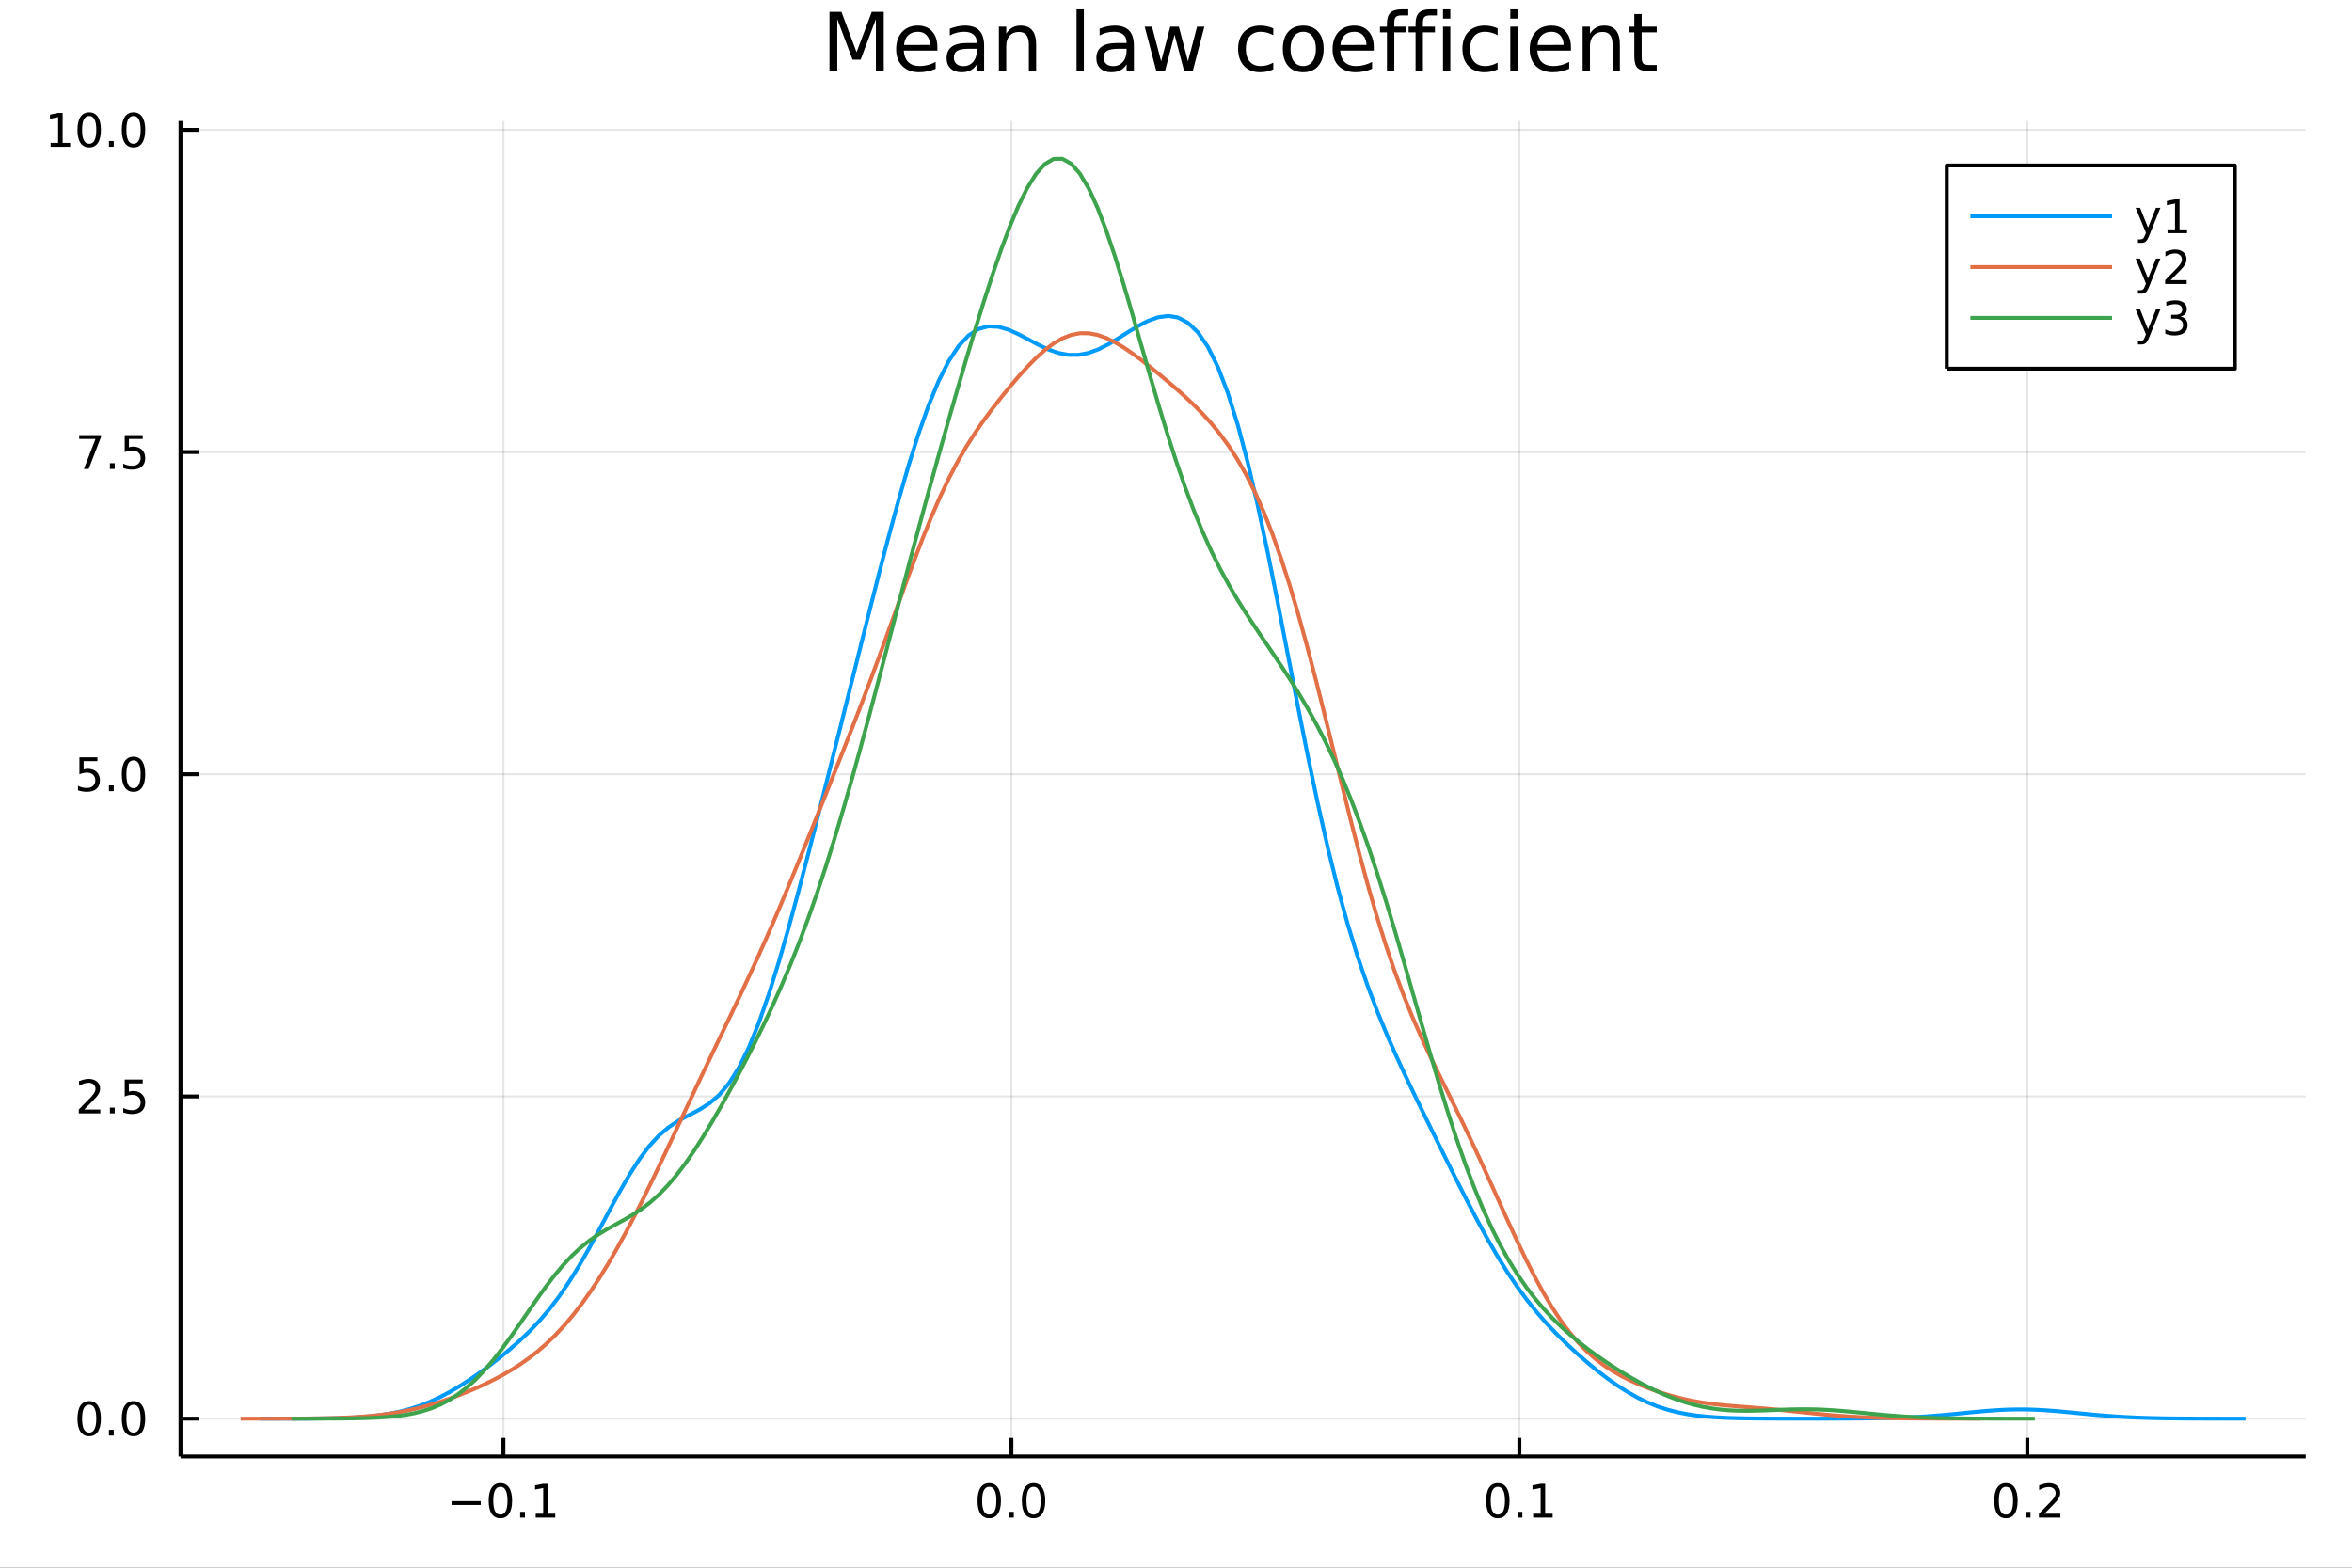 <?xml version="1.0" encoding="utf-8"?>
<svg xmlns="http://www.w3.org/2000/svg" xmlns:xlink="http://www.w3.org/1999/xlink" width="600" height="400" viewBox="0 0 2400 1600">
<rect x="0" y="0" width="2400" height="1600" fill="#333333" stroke="none"/>
<defs>
  <clipPath id="clip620">
    <rect x="0" y="0" width="2400" height="1600"/>
  </clipPath>
</defs>
<path clip-path="url(#clip620)" d="
M0 1600 L2400 1600 L2400 0 L0 0  Z
  " fill="#ffffff" fill-rule="evenodd" fill-opacity="1"/>
<defs>
  <clipPath id="clip621">
    <rect x="480" y="0" width="1681" height="1600"/>
  </clipPath>
</defs>
<path clip-path="url(#clip620)" d="
M184.191 1486.45 L2352.76 1486.45 L2352.76 123.472 L184.191 123.472  Z
  " fill="#ffffff" fill-rule="evenodd" fill-opacity="1"/>
<defs>
  <clipPath id="clip622">
    <rect x="184" y="123" width="2170" height="1364"/>
  </clipPath>
</defs>
<polyline clip-path="url(#clip622)" style="stroke:#000000; stroke-linecap:butt; stroke-linejoin:round; stroke-width:2; stroke-opacity:0.1; fill:none" points="
  513.706,1486.45 513.706,123.472 
  "/>
<polyline clip-path="url(#clip622)" style="stroke:#000000; stroke-linecap:butt; stroke-linejoin:round; stroke-width:2; stroke-opacity:0.1; fill:none" points="
  1032.04,1486.45 1032.04,123.472 
  "/>
<polyline clip-path="url(#clip622)" style="stroke:#000000; stroke-linecap:butt; stroke-linejoin:round; stroke-width:2; stroke-opacity:0.1; fill:none" points="
  1550.38,1486.45 1550.38,123.472 
  "/>
<polyline clip-path="url(#clip622)" style="stroke:#000000; stroke-linecap:butt; stroke-linejoin:round; stroke-width:2; stroke-opacity:0.1; fill:none" points="
  2068.72,1486.45 2068.72,123.472 
  "/>
<polyline clip-path="url(#clip620)" style="stroke:#000000; stroke-linecap:butt; stroke-linejoin:round; stroke-width:4; stroke-opacity:1; fill:none" points="
  184.191,1486.45 2352.76,1486.45 
  "/>
<polyline clip-path="url(#clip620)" style="stroke:#000000; stroke-linecap:butt; stroke-linejoin:round; stroke-width:4; stroke-opacity:1; fill:none" points="
  513.706,1486.45 513.706,1467.55 
  "/>
<polyline clip-path="url(#clip620)" style="stroke:#000000; stroke-linecap:butt; stroke-linejoin:round; stroke-width:4; stroke-opacity:1; fill:none" points="
  1032.04,1486.45 1032.04,1467.55 
  "/>
<polyline clip-path="url(#clip620)" style="stroke:#000000; stroke-linecap:butt; stroke-linejoin:round; stroke-width:4; stroke-opacity:1; fill:none" points="
  1550.38,1486.45 1550.38,1467.55 
  "/>
<polyline clip-path="url(#clip620)" style="stroke:#000000; stroke-linecap:butt; stroke-linejoin:round; stroke-width:4; stroke-opacity:1; fill:none" points="
  2068.72,1486.45 2068.72,1467.55 
  "/>
<path clip-path="url(#clip620)" d="M460.847 1532.02 L490.523 1532.02 L490.523 1535.95 L460.847 1535.95 L460.847 1532.02 Z" fill="#000000" fill-rule="evenodd" fill-opacity="1" /><path clip-path="url(#clip620)" d="M510.616 1517.37 Q507.005 1517.37 505.176 1520.93 Q503.37 1524.47 503.37 1531.6 Q503.37 1538.71 505.176 1542.27 Q507.005 1545.82 510.616 1545.82 Q514.25 1545.82 516.055 1542.27 Q517.884 1538.71 517.884 1531.6 Q517.884 1524.47 516.055 1520.93 Q514.25 1517.37 510.616 1517.37 M510.616 1513.66 Q516.426 1513.66 519.481 1518.27 Q522.56 1522.85 522.56 1531.6 Q522.56 1540.33 519.481 1544.94 Q516.426 1549.52 510.616 1549.52 Q504.805 1549.52 501.727 1544.94 Q498.671 1540.33 498.671 1531.6 Q498.671 1522.85 501.727 1518.27 Q504.805 1513.66 510.616 1513.66 Z" fill="#000000" fill-rule="evenodd" fill-opacity="1" /><path clip-path="url(#clip620)" d="M530.778 1542.97 L535.662 1542.97 L535.662 1548.85 L530.778 1548.85 L530.778 1542.97 Z" fill="#000000" fill-rule="evenodd" fill-opacity="1" /><path clip-path="url(#clip620)" d="M546.657 1544.91 L554.296 1544.91 L554.296 1518.55 L545.986 1520.21 L545.986 1515.95 L554.25 1514.29 L558.926 1514.29 L558.926 1544.91 L566.564 1544.91 L566.564 1548.85 L546.657 1548.85 L546.657 1544.91 Z" fill="#000000" fill-rule="evenodd" fill-opacity="1" /><path clip-path="url(#clip620)" d="M1009.43 1517.37 Q1005.82 1517.37 1003.99 1520.93 Q1002.18 1524.47 1002.18 1531.6 Q1002.18 1538.71 1003.99 1542.27 Q1005.82 1545.82 1009.43 1545.82 Q1013.06 1545.82 1014.87 1542.27 Q1016.7 1538.71 1016.7 1531.6 Q1016.7 1524.47 1014.87 1520.93 Q1013.06 1517.37 1009.43 1517.37 M1009.43 1513.66 Q1015.24 1513.66 1018.29 1518.27 Q1021.37 1522.85 1021.37 1531.6 Q1021.37 1540.33 1018.29 1544.94 Q1015.24 1549.52 1009.43 1549.52 Q1003.62 1549.52 1000.54 1544.94 Q997.485 1540.33 997.485 1531.6 Q997.485 1522.85 1000.54 1518.27 Q1003.62 1513.66 1009.43 1513.66 Z" fill="#000000" fill-rule="evenodd" fill-opacity="1" /><path clip-path="url(#clip620)" d="M1029.59 1542.97 L1034.48 1542.97 L1034.48 1548.85 L1029.59 1548.85 L1029.59 1542.97 Z" fill="#000000" fill-rule="evenodd" fill-opacity="1" /><path clip-path="url(#clip620)" d="M1054.66 1517.37 Q1051.05 1517.37 1049.22 1520.93 Q1047.42 1524.47 1047.42 1531.6 Q1047.42 1538.71 1049.22 1542.27 Q1051.05 1545.82 1054.66 1545.82 Q1058.29 1545.82 1060.1 1542.27 Q1061.93 1538.71 1061.93 1531.6 Q1061.93 1524.47 1060.1 1520.93 Q1058.29 1517.37 1054.66 1517.37 M1054.66 1513.66 Q1060.47 1513.66 1063.53 1518.27 Q1066.6 1522.85 1066.6 1531.6 Q1066.6 1540.33 1063.53 1544.94 Q1060.47 1549.52 1054.66 1549.52 Q1048.85 1549.52 1045.77 1544.94 Q1042.72 1540.33 1042.72 1531.6 Q1042.72 1522.85 1045.77 1518.27 Q1048.85 1513.66 1054.66 1513.66 Z" fill="#000000" fill-rule="evenodd" fill-opacity="1" /><path clip-path="url(#clip620)" d="M1528.38 1517.37 Q1524.77 1517.37 1522.94 1520.93 Q1521.14 1524.47 1521.14 1531.6 Q1521.14 1538.71 1522.94 1542.27 Q1524.77 1545.82 1528.38 1545.82 Q1532.02 1545.82 1533.82 1542.27 Q1535.65 1538.71 1535.65 1531.6 Q1535.65 1524.47 1533.82 1520.93 Q1532.02 1517.37 1528.38 1517.37 M1528.38 1513.66 Q1534.19 1513.66 1537.25 1518.27 Q1540.33 1522.85 1540.33 1531.6 Q1540.33 1540.33 1537.25 1544.94 Q1534.19 1549.52 1528.38 1549.52 Q1522.57 1549.52 1519.49 1544.94 Q1516.44 1540.33 1516.44 1531.6 Q1516.44 1522.85 1519.49 1518.27 Q1522.57 1513.66 1528.38 1513.66 Z" fill="#000000" fill-rule="evenodd" fill-opacity="1" /><path clip-path="url(#clip620)" d="M1548.54 1542.97 L1553.43 1542.97 L1553.43 1548.85 L1548.54 1548.85 L1548.54 1542.97 Z" fill="#000000" fill-rule="evenodd" fill-opacity="1" /><path clip-path="url(#clip620)" d="M1564.42 1544.91 L1572.06 1544.91 L1572.06 1518.55 L1563.75 1520.21 L1563.75 1515.95 L1572.02 1514.29 L1576.69 1514.29 L1576.69 1544.91 L1584.33 1544.91 L1584.33 1548.85 L1564.42 1548.85 L1564.42 1544.91 Z" fill="#000000" fill-rule="evenodd" fill-opacity="1" /><path clip-path="url(#clip620)" d="M2046.91 1517.37 Q2043.29 1517.37 2041.47 1520.93 Q2039.66 1524.47 2039.66 1531.6 Q2039.66 1538.71 2041.47 1542.27 Q2043.29 1545.82 2046.91 1545.82 Q2050.54 1545.82 2052.35 1542.27 Q2054.17 1538.71 2054.17 1531.6 Q2054.17 1524.47 2052.35 1520.93 Q2050.54 1517.37 2046.91 1517.37 M2046.91 1513.66 Q2052.72 1513.66 2055.77 1518.27 Q2058.85 1522.85 2058.85 1531.6 Q2058.85 1540.33 2055.77 1544.94 Q2052.72 1549.52 2046.91 1549.52 Q2041.1 1549.52 2038.02 1544.94 Q2034.96 1540.33 2034.96 1531.6 Q2034.96 1522.85 2038.02 1518.27 Q2041.1 1513.66 2046.91 1513.66 Z" fill="#000000" fill-rule="evenodd" fill-opacity="1" /><path clip-path="url(#clip620)" d="M2067.07 1542.97 L2071.95 1542.97 L2071.95 1548.85 L2067.07 1548.85 L2067.07 1542.97 Z" fill="#000000" fill-rule="evenodd" fill-opacity="1" /><path clip-path="url(#clip620)" d="M2086.16 1544.91 L2102.48 1544.91 L2102.48 1548.85 L2080.54 1548.85 L2080.54 1544.91 Q2083.2 1542.16 2087.78 1537.53 Q2092.39 1532.88 2093.57 1531.53 Q2095.82 1529.01 2096.7 1527.27 Q2097.6 1525.51 2097.6 1523.82 Q2097.6 1521.07 2095.66 1519.33 Q2093.73 1517.6 2090.63 1517.6 Q2088.43 1517.6 2085.98 1518.36 Q2083.55 1519.13 2080.77 1520.68 L2080.77 1515.95 Q2083.59 1514.82 2086.05 1514.24 Q2088.5 1513.66 2090.54 1513.66 Q2095.91 1513.66 2099.1 1516.35 Q2102.3 1519.03 2102.3 1523.52 Q2102.3 1525.65 2101.49 1527.57 Q2100.7 1529.47 2098.59 1532.07 Q2098.02 1532.74 2094.91 1535.95 Q2091.81 1539.15 2086.16 1544.91 Z" fill="#000000" fill-rule="evenodd" fill-opacity="1" /><polyline clip-path="url(#clip622)" style="stroke:#000000; stroke-linecap:butt; stroke-linejoin:round; stroke-width:2; stroke-opacity:0.1; fill:none" points="
  184.191,1447.88 2352.76,1447.88 
  "/>
<polyline clip-path="url(#clip622)" style="stroke:#000000; stroke-linecap:butt; stroke-linejoin:round; stroke-width:2; stroke-opacity:0.1; fill:none" points="
  184.191,1119.04 2352.76,1119.04 
  "/>
<polyline clip-path="url(#clip622)" style="stroke:#000000; stroke-linecap:butt; stroke-linejoin:round; stroke-width:2; stroke-opacity:0.1; fill:none" points="
  184.191,790.206 2352.76,790.206 
  "/>
<polyline clip-path="url(#clip622)" style="stroke:#000000; stroke-linecap:butt; stroke-linejoin:round; stroke-width:2; stroke-opacity:0.1; fill:none" points="
  184.191,461.369 2352.76,461.369 
  "/>
<polyline clip-path="url(#clip622)" style="stroke:#000000; stroke-linecap:butt; stroke-linejoin:round; stroke-width:2; stroke-opacity:0.1; fill:none" points="
  184.191,132.533 2352.76,132.533 
  "/>
<polyline clip-path="url(#clip620)" style="stroke:#000000; stroke-linecap:butt; stroke-linejoin:round; stroke-width:4; stroke-opacity:1; fill:none" points="
  184.191,1486.45 184.191,123.472 
  "/>
<polyline clip-path="url(#clip620)" style="stroke:#000000; stroke-linecap:butt; stroke-linejoin:round; stroke-width:4; stroke-opacity:1; fill:none" points="
  184.191,1447.88 203.088,1447.88 
  "/>
<polyline clip-path="url(#clip620)" style="stroke:#000000; stroke-linecap:butt; stroke-linejoin:round; stroke-width:4; stroke-opacity:1; fill:none" points="
  184.191,1119.04 203.088,1119.04 
  "/>
<polyline clip-path="url(#clip620)" style="stroke:#000000; stroke-linecap:butt; stroke-linejoin:round; stroke-width:4; stroke-opacity:1; fill:none" points="
  184.191,790.206 203.088,790.206 
  "/>
<polyline clip-path="url(#clip620)" style="stroke:#000000; stroke-linecap:butt; stroke-linejoin:round; stroke-width:4; stroke-opacity:1; fill:none" points="
  184.191,461.369 203.088,461.369 
  "/>
<polyline clip-path="url(#clip620)" style="stroke:#000000; stroke-linecap:butt; stroke-linejoin:round; stroke-width:4; stroke-opacity:1; fill:none" points="
  184.191,132.533 203.088,132.533 
  "/>
<path clip-path="url(#clip620)" d="M91.015 1433.68 Q87.404 1433.68 85.575 1437.24 Q83.77 1440.78 83.77 1447.91 Q83.77 1455.02 85.575 1458.58 Q87.404 1462.13 91.015 1462.13 Q94.649 1462.13 96.455 1458.58 Q98.284 1455.02 98.284 1447.91 Q98.284 1440.78 96.455 1437.24 Q94.649 1433.68 91.015 1433.68 M91.015 1429.97 Q96.825 1429.97 99.881 1434.58 Q102.959 1439.16 102.959 1447.91 Q102.959 1456.64 99.881 1461.25 Q96.825 1465.83 91.015 1465.83 Q85.205 1465.83 82.126 1461.25 Q79.071 1456.64 79.071 1447.91 Q79.071 1439.16 82.126 1434.58 Q85.205 1429.97 91.015 1429.97 Z" fill="#000000" fill-rule="evenodd" fill-opacity="1" /><path clip-path="url(#clip620)" d="M111.177 1459.28 L116.061 1459.28 L116.061 1465.16 L111.177 1465.16 L111.177 1459.28 Z" fill="#000000" fill-rule="evenodd" fill-opacity="1" /><path clip-path="url(#clip620)" d="M136.246 1433.68 Q132.635 1433.68 130.807 1437.24 Q129.001 1440.78 129.001 1447.91 Q129.001 1455.02 130.807 1458.58 Q132.635 1462.13 136.246 1462.13 Q139.881 1462.13 141.686 1458.58 Q143.515 1455.02 143.515 1447.91 Q143.515 1440.78 141.686 1437.24 Q139.881 1433.68 136.246 1433.68 M136.246 1429.97 Q142.056 1429.97 145.112 1434.58 Q148.191 1439.16 148.191 1447.91 Q148.191 1456.64 145.112 1461.25 Q142.056 1465.83 136.246 1465.83 Q130.436 1465.83 127.357 1461.25 Q124.302 1456.64 124.302 1447.91 Q124.302 1439.16 127.357 1434.58 Q130.436 1429.97 136.246 1429.97 Z" fill="#000000" fill-rule="evenodd" fill-opacity="1" /><path clip-path="url(#clip620)" d="M86.038 1132.39 L102.358 1132.39 L102.358 1136.32 L80.413 1136.32 L80.413 1132.39 Q83.075 1129.63 87.659 1125 Q92.265 1120.35 93.446 1119.01 Q95.691 1116.48 96.571 1114.75 Q97.473 1112.99 97.473 1111.3 Q97.473 1108.54 95.529 1106.81 Q93.608 1105.07 90.506 1105.07 Q88.307 1105.07 85.853 1105.84 Q83.422 1106.6 80.645 1108.15 L80.645 1103.43 Q83.469 1102.29 85.922 1101.72 Q88.376 1101.14 90.413 1101.14 Q95.784 1101.14 98.978 1103.82 Q102.172 1106.51 102.172 1111 Q102.172 1113.13 101.362 1115.05 Q100.575 1116.95 98.469 1119.54 Q97.89 1120.21 94.788 1123.43 Q91.686 1126.62 86.038 1132.39 Z" fill="#000000" fill-rule="evenodd" fill-opacity="1" /><path clip-path="url(#clip620)" d="M112.172 1130.44 L117.057 1130.44 L117.057 1136.32 L112.172 1136.32 L112.172 1130.44 Z" fill="#000000" fill-rule="evenodd" fill-opacity="1" /><path clip-path="url(#clip620)" d="M127.288 1101.76 L145.644 1101.76 L145.644 1105.7 L131.57 1105.7 L131.57 1114.17 Q132.589 1113.82 133.607 1113.66 Q134.626 1113.47 135.644 1113.47 Q141.431 1113.47 144.811 1116.65 Q148.191 1119.82 148.191 1125.23 Q148.191 1130.81 144.718 1133.91 Q141.246 1136.99 134.927 1136.99 Q132.751 1136.99 130.482 1136.62 Q128.237 1136.25 125.83 1135.51 L125.83 1130.81 Q127.913 1131.95 130.135 1132.5 Q132.357 1133.06 134.834 1133.06 Q138.839 1133.06 141.177 1130.95 Q143.515 1128.84 143.515 1125.23 Q143.515 1121.62 141.177 1119.52 Q138.839 1117.41 134.834 1117.41 Q132.959 1117.41 131.084 1117.83 Q129.232 1118.24 127.288 1119.12 L127.288 1101.76 Z" fill="#000000" fill-rule="evenodd" fill-opacity="1" /><path clip-path="url(#clip620)" d="M81.061 772.926 L99.418 772.926 L99.418 776.861 L85.344 776.861 L85.344 785.333 Q86.362 784.986 87.381 784.824 Q88.399 784.638 89.418 784.638 Q95.205 784.638 98.585 787.81 Q101.964 790.981 101.964 796.398 Q101.964 801.976 98.492 805.078 Q95.02 808.157 88.7 808.157 Q86.524 808.157 84.256 807.786 Q82.01 807.416 79.603 806.675 L79.603 801.976 Q81.686 803.111 83.909 803.666 Q86.131 804.222 88.608 804.222 Q92.612 804.222 94.95 802.115 Q97.288 800.009 97.288 796.398 Q97.288 792.787 94.95 790.68 Q92.612 788.574 88.608 788.574 Q86.733 788.574 84.858 788.99 Q83.006 789.407 81.061 790.287 L81.061 772.926 Z" fill="#000000" fill-rule="evenodd" fill-opacity="1" /><path clip-path="url(#clip620)" d="M111.177 801.606 L116.061 801.606 L116.061 807.486 L111.177 807.486 L111.177 801.606 Z" fill="#000000" fill-rule="evenodd" fill-opacity="1" /><path clip-path="url(#clip620)" d="M136.246 776.004 Q132.635 776.004 130.807 779.569 Q129.001 783.111 129.001 790.24 Q129.001 797.347 130.807 800.911 Q132.635 804.453 136.246 804.453 Q139.881 804.453 141.686 800.911 Q143.515 797.347 143.515 790.24 Q143.515 783.111 141.686 779.569 Q139.881 776.004 136.246 776.004 M136.246 772.301 Q142.056 772.301 145.112 776.907 Q148.191 781.49 148.191 790.24 Q148.191 798.967 145.112 803.574 Q142.056 808.157 136.246 808.157 Q130.436 808.157 127.357 803.574 Q124.302 798.967 124.302 790.24 Q124.302 781.49 127.357 776.907 Q130.436 772.301 136.246 772.301 Z" fill="#000000" fill-rule="evenodd" fill-opacity="1" /><path clip-path="url(#clip620)" d="M80.83 444.089 L103.052 444.089 L103.052 446.08 L90.506 478.649 L85.622 478.649 L97.427 448.024 L80.83 448.024 L80.83 444.089 Z" fill="#000000" fill-rule="evenodd" fill-opacity="1" /><path clip-path="url(#clip620)" d="M112.172 472.77 L117.057 472.77 L117.057 478.649 L112.172 478.649 L112.172 472.77 Z" fill="#000000" fill-rule="evenodd" fill-opacity="1" /><path clip-path="url(#clip620)" d="M127.288 444.089 L145.644 444.089 L145.644 448.024 L131.57 448.024 L131.57 456.497 Q132.589 456.149 133.607 455.987 Q134.626 455.802 135.644 455.802 Q141.431 455.802 144.811 458.973 Q148.191 462.145 148.191 467.561 Q148.191 473.14 144.718 476.242 Q141.246 479.321 134.927 479.321 Q132.751 479.321 130.482 478.95 Q128.237 478.58 125.83 477.839 L125.83 473.14 Q127.913 474.274 130.135 474.83 Q132.357 475.385 134.834 475.385 Q138.839 475.385 141.177 473.279 Q143.515 471.172 143.515 467.561 Q143.515 463.95 141.177 461.844 Q138.839 459.737 134.834 459.737 Q132.959 459.737 131.084 460.154 Q129.232 460.571 127.288 461.45 L127.288 444.089 Z" fill="#000000" fill-rule="evenodd" fill-opacity="1" /><path clip-path="url(#clip620)" d="M51.663 145.878 L59.302 145.878 L59.302 119.512 L50.992 121.179 L50.992 116.92 L59.256 115.253 L63.932 115.253 L63.932 145.878 L71.571 145.878 L71.571 149.813 L51.663 149.813 L51.663 145.878 Z" fill="#000000" fill-rule="evenodd" fill-opacity="1" /><path clip-path="url(#clip620)" d="M91.015 118.332 Q87.404 118.332 85.575 121.897 Q83.77 125.438 83.77 132.568 Q83.77 139.674 85.575 143.239 Q87.404 146.781 91.015 146.781 Q94.649 146.781 96.455 143.239 Q98.284 139.674 98.284 132.568 Q98.284 125.438 96.455 121.897 Q94.649 118.332 91.015 118.332 M91.015 114.628 Q96.825 114.628 99.881 119.234 Q102.959 123.818 102.959 132.568 Q102.959 141.295 99.881 145.901 Q96.825 150.484 91.015 150.484 Q85.205 150.484 82.126 145.901 Q79.071 141.295 79.071 132.568 Q79.071 123.818 82.126 119.234 Q85.205 114.628 91.015 114.628 Z" fill="#000000" fill-rule="evenodd" fill-opacity="1" /><path clip-path="url(#clip620)" d="M111.177 143.933 L116.061 143.933 L116.061 149.813 L111.177 149.813 L111.177 143.933 Z" fill="#000000" fill-rule="evenodd" fill-opacity="1" /><path clip-path="url(#clip620)" d="M136.246 118.332 Q132.635 118.332 130.807 121.897 Q129.001 125.438 129.001 132.568 Q129.001 139.674 130.807 143.239 Q132.635 146.781 136.246 146.781 Q139.881 146.781 141.686 143.239 Q143.515 139.674 143.515 132.568 Q143.515 125.438 141.686 121.897 Q139.881 118.332 136.246 118.332 M136.246 114.628 Q142.056 114.628 145.112 119.234 Q148.191 123.818 148.191 132.568 Q148.191 141.295 145.112 145.901 Q142.056 150.484 136.246 150.484 Q130.436 150.484 127.357 145.901 Q124.302 141.295 124.302 132.568 Q124.302 123.818 127.357 119.234 Q130.436 114.628 136.246 114.628 Z" fill="#000000" fill-rule="evenodd" fill-opacity="1" /><path clip-path="url(#clip620)" d="M846.43 12.096 L858.623 12.096 L874.057 53.253 L889.572 12.096 L901.765 12.096 L901.765 72.576 L893.785 72.576 L893.785 19.469 L878.189 60.95 L869.966 60.95 L854.37 19.469 L854.37 72.576 L846.43 72.576 L846.43 12.096 Z" fill="#000000" fill-rule="evenodd" fill-opacity="1" /><path clip-path="url(#clip620)" d="M956.493 48.028 L956.493 51.673 L922.222 51.673 Q922.708 59.37 926.84 63.421 Q931.013 67.431 938.426 67.431 Q942.72 67.431 946.73 66.378 Q950.781 65.325 954.751 63.218 L954.751 70.267 Q950.741 71.968 946.528 72.86 Q942.315 73.751 937.98 73.751 Q927.124 73.751 920.764 67.431 Q914.445 61.112 914.445 50.337 Q914.445 39.197 920.44 32.675 Q926.476 26.112 936.684 26.112 Q945.839 26.112 951.146 32.026 Q956.493 37.9 956.493 48.028 M949.039 45.84 Q948.958 39.723 945.596 36.077 Q942.274 32.431 936.765 32.431 Q930.527 32.431 926.759 35.956 Q923.032 39.48 922.465 45.88 L949.039 45.84 Z" fill="#000000" fill-rule="evenodd" fill-opacity="1" /><path clip-path="url(#clip620)" d="M989.346 49.769 Q980.312 49.769 976.828 51.835 Q973.345 53.901 973.345 58.884 Q973.345 62.854 975.937 65.203 Q978.57 67.512 983.067 67.512 Q989.265 67.512 992.992 63.137 Q996.759 58.722 996.759 51.43 L996.759 49.769 L989.346 49.769 M1004.21 46.691 L1004.21 72.576 L996.759 72.576 L996.759 65.689 Q994.207 69.821 990.399 71.806 Q986.591 73.751 981.082 73.751 Q974.114 73.751 969.982 69.862 Q965.891 65.933 965.891 59.37 Q965.891 51.714 970.995 47.825 Q976.14 43.936 986.308 43.936 L996.759 43.936 L996.759 43.207 Q996.759 38.062 993.356 35.267 Q989.994 32.431 983.877 32.431 Q979.988 32.431 976.302 33.363 Q972.616 34.295 969.213 36.158 L969.213 29.272 Q973.304 27.692 977.153 26.922 Q981.001 26.112 984.647 26.112 Q994.49 26.112 999.351 31.216 Q1004.21 36.32 1004.21 46.691 Z" fill="#000000" fill-rule="evenodd" fill-opacity="1" /><path clip-path="url(#clip620)" d="M1057.28 45.192 L1057.28 72.576 L1049.83 72.576 L1049.83 45.435 Q1049.83 38.994 1047.31 35.794 Q1044.8 32.594 1039.78 32.594 Q1033.74 32.594 1030.26 36.442 Q1026.78 40.29 1026.78 46.934 L1026.78 72.576 L1019.28 72.576 L1019.28 27.206 L1026.78 27.206 L1026.78 34.254 Q1029.45 30.163 1033.05 28.138 Q1036.7 26.112 1041.44 26.112 Q1049.26 26.112 1053.27 30.973 Q1057.28 35.794 1057.28 45.192 Z" fill="#000000" fill-rule="evenodd" fill-opacity="1" /><path clip-path="url(#clip620)" d="M1098.52 9.544 L1105.97 9.544 L1105.97 72.576 L1098.52 72.576 L1098.52 9.544 Z" fill="#000000" fill-rule="evenodd" fill-opacity="1" /><path clip-path="url(#clip620)" d="M1142.19 49.769 Q1133.15 49.769 1129.67 51.835 Q1126.19 53.901 1126.19 58.884 Q1126.19 62.854 1128.78 65.203 Q1131.41 67.512 1135.91 67.512 Q1142.11 67.512 1145.83 63.137 Q1149.6 58.722 1149.6 51.43 L1149.6 49.769 L1142.19 49.769 M1157.05 46.691 L1157.05 72.576 L1149.6 72.576 L1149.6 65.689 Q1147.05 69.821 1143.24 71.806 Q1139.43 73.751 1133.92 73.751 Q1126.95 73.751 1122.82 69.862 Q1118.73 65.933 1118.73 59.37 Q1118.73 51.714 1123.84 47.825 Q1128.98 43.936 1139.15 43.936 L1149.6 43.936 L1149.6 43.207 Q1149.6 38.062 1146.2 35.267 Q1142.83 32.431 1136.72 32.431 Q1132.83 32.431 1129.14 33.363 Q1125.46 34.295 1122.05 36.158 L1122.05 29.272 Q1126.14 27.692 1129.99 26.922 Q1133.84 26.112 1137.49 26.112 Q1147.33 26.112 1152.19 31.216 Q1157.05 36.32 1157.05 46.691 Z" fill="#000000" fill-rule="evenodd" fill-opacity="1" /><path clip-path="url(#clip620)" d="M1168.07 27.206 L1175.53 27.206 L1184.84 62.611 L1194.12 27.206 L1202.91 27.206 L1212.23 62.611 L1221.5 27.206 L1228.96 27.206 L1217.09 72.576 L1208.3 72.576 L1198.53 35.389 L1188.73 72.576 L1179.94 72.576 L1168.07 27.206 Z" fill="#000000" fill-rule="evenodd" fill-opacity="1" /><path clip-path="url(#clip620)" d="M1299.28 28.948 L1299.28 35.915 Q1296.12 34.173 1292.92 33.323 Q1289.76 32.431 1286.52 32.431 Q1279.27 32.431 1275.26 37.05 Q1271.25 41.627 1271.25 49.931 Q1271.25 58.236 1275.26 62.854 Q1279.27 67.431 1286.52 67.431 Q1289.76 67.431 1292.92 66.581 Q1296.12 65.689 1299.28 63.948 L1299.28 70.834 Q1296.16 72.292 1292.8 73.022 Q1289.48 73.751 1285.71 73.751 Q1275.46 73.751 1269.43 67.31 Q1263.39 60.869 1263.39 49.931 Q1263.39 38.832 1269.47 32.472 Q1275.58 26.112 1286.2 26.112 Q1289.64 26.112 1292.92 26.841 Q1296.2 27.53 1299.28 28.948 Z" fill="#000000" fill-rule="evenodd" fill-opacity="1" /><path clip-path="url(#clip620)" d="M1329.82 32.431 Q1323.83 32.431 1320.35 37.131 Q1316.86 41.789 1316.86 49.931 Q1316.86 58.074 1320.3 62.773 Q1323.79 67.431 1329.82 67.431 Q1335.78 67.431 1339.26 62.732 Q1342.75 58.033 1342.75 49.931 Q1342.75 41.87 1339.26 37.171 Q1335.78 32.431 1329.82 32.431 M1329.82 26.112 Q1339.55 26.112 1345.1 32.431 Q1350.65 38.751 1350.65 49.931 Q1350.65 61.071 1345.1 67.431 Q1339.55 73.751 1329.82 73.751 Q1320.06 73.751 1314.51 67.431 Q1309 61.071 1309 49.931 Q1309 38.751 1314.51 32.431 Q1320.06 26.112 1329.82 26.112 Z" fill="#000000" fill-rule="evenodd" fill-opacity="1" /><path clip-path="url(#clip620)" d="M1401.81 48.028 L1401.81 51.673 L1367.54 51.673 Q1368.02 59.37 1372.16 63.421 Q1376.33 67.431 1383.74 67.431 Q1388.04 67.431 1392.05 66.378 Q1396.1 65.325 1400.07 63.218 L1400.07 70.267 Q1396.06 71.968 1391.84 72.86 Q1387.63 73.751 1383.3 73.751 Q1372.44 73.751 1366.08 67.431 Q1359.76 61.112 1359.76 50.337 Q1359.76 39.197 1365.76 32.675 Q1371.79 26.112 1382 26.112 Q1391.15 26.112 1396.46 32.026 Q1401.81 37.9 1401.81 48.028 M1394.36 45.84 Q1394.27 39.723 1390.91 36.077 Q1387.59 32.431 1382.08 32.431 Q1375.84 32.431 1372.08 35.956 Q1368.35 39.48 1367.78 45.88 L1394.36 45.84 Z" fill="#000000" fill-rule="evenodd" fill-opacity="1" /><path clip-path="url(#clip620)" d="M1437.01 9.544 L1437.01 15.742 L1429.88 15.742 Q1425.87 15.742 1424.29 17.362 Q1422.75 18.983 1422.75 23.195 L1422.75 27.206 L1435.03 27.206 L1435.03 32.999 L1422.75 32.999 L1422.75 72.576 L1415.26 72.576 L1415.26 32.999 L1408.13 32.999 L1408.13 27.206 L1415.26 27.206 L1415.26 24.046 Q1415.26 16.471 1418.78 13.028 Q1422.31 9.544 1429.96 9.544 L1437.01 9.544 Z" fill="#000000" fill-rule="evenodd" fill-opacity="1" /><path clip-path="url(#clip620)" d="M1466.22 9.544 L1466.22 15.742 L1459.09 15.742 Q1455.08 15.742 1453.5 17.362 Q1451.96 18.983 1451.96 23.195 L1451.96 27.206 L1464.23 27.206 L1464.23 32.999 L1451.96 32.999 L1451.96 72.576 L1444.46 72.576 L1444.46 32.999 L1437.34 32.999 L1437.34 27.206 L1444.46 27.206 L1444.46 24.046 Q1444.46 16.471 1447.99 13.028 Q1451.51 9.544 1459.17 9.544 L1466.22 9.544 Z" fill="#000000" fill-rule="evenodd" fill-opacity="1" /><path clip-path="url(#clip620)" d="M1472.46 27.206 L1479.91 27.206 L1479.91 72.576 L1472.46 72.576 L1472.46 27.206 M1472.46 9.544 L1479.91 9.544 L1479.91 18.983 L1472.46 18.983 L1472.46 9.544 Z" fill="#000000" fill-rule="evenodd" fill-opacity="1" /><path clip-path="url(#clip620)" d="M1528.16 28.948 L1528.16 35.915 Q1525 34.173 1521.8 33.323 Q1518.64 32.431 1515.4 32.431 Q1508.15 32.431 1504.13 37.05 Q1500.12 41.627 1500.12 49.931 Q1500.12 58.236 1504.13 62.854 Q1508.15 67.431 1515.4 67.431 Q1518.64 67.431 1521.8 66.581 Q1525 65.689 1528.16 63.948 L1528.16 70.834 Q1525.04 72.292 1521.68 73.022 Q1518.35 73.751 1514.59 73.751 Q1504.34 73.751 1498.3 67.31 Q1492.27 60.869 1492.27 49.931 Q1492.27 38.832 1498.34 32.472 Q1504.46 26.112 1515.07 26.112 Q1518.52 26.112 1521.8 26.841 Q1525.08 27.53 1528.16 28.948 Z" fill="#000000" fill-rule="evenodd" fill-opacity="1" /><path clip-path="url(#clip620)" d="M1541.12 27.206 L1548.57 27.206 L1548.57 72.576 L1541.12 72.576 L1541.12 27.206 M1541.12 9.544 L1548.57 9.544 L1548.57 18.983 L1541.12 18.983 L1541.12 9.544 Z" fill="#000000" fill-rule="evenodd" fill-opacity="1" /><path clip-path="url(#clip620)" d="M1602.98 48.028 L1602.98 51.673 L1568.71 51.673 Q1569.19 59.37 1573.32 63.421 Q1577.5 67.431 1584.91 67.431 Q1589.2 67.431 1593.21 66.378 Q1597.26 65.325 1601.23 63.218 L1601.23 70.267 Q1597.22 71.968 1593.01 72.86 Q1588.8 73.751 1584.46 73.751 Q1573.61 73.751 1567.25 67.431 Q1560.93 61.112 1560.93 50.337 Q1560.93 39.197 1566.92 32.675 Q1572.96 26.112 1583.17 26.112 Q1592.32 26.112 1597.63 32.026 Q1602.98 37.9 1602.98 48.028 M1595.52 45.84 Q1595.44 39.723 1592.08 36.077 Q1588.76 32.431 1583.25 32.431 Q1577.01 32.431 1573.24 35.956 Q1569.52 39.48 1568.95 45.88 L1595.52 45.84 Z" fill="#000000" fill-rule="evenodd" fill-opacity="1" /><path clip-path="url(#clip620)" d="M1652.92 45.192 L1652.92 72.576 L1645.47 72.576 L1645.47 45.435 Q1645.47 38.994 1642.96 35.794 Q1640.45 32.594 1635.42 32.594 Q1629.39 32.594 1625.9 36.442 Q1622.42 40.29 1622.42 46.934 L1622.42 72.576 L1614.93 72.576 L1614.93 27.206 L1622.42 27.206 L1622.42 34.254 Q1625.09 30.163 1628.7 28.138 Q1632.35 26.112 1637.09 26.112 Q1644.9 26.112 1648.91 30.973 Q1652.92 35.794 1652.92 45.192 Z" fill="#000000" fill-rule="evenodd" fill-opacity="1" /><path clip-path="url(#clip620)" d="M1675.16 14.324 L1675.16 27.206 L1690.52 27.206 L1690.52 32.999 L1675.16 32.999 L1675.16 57.628 Q1675.16 63.178 1676.66 64.758 Q1678.2 66.338 1682.86 66.338 L1690.52 66.338 L1690.52 72.576 L1682.86 72.576 Q1674.23 72.576 1670.95 69.376 Q1667.67 66.135 1667.67 57.628 L1667.67 32.999 L1662.2 32.999 L1662.2 27.206 L1667.67 27.206 L1667.67 14.324 L1675.16 14.324 Z" fill="#000000" fill-rule="evenodd" fill-opacity="1" /><polyline clip-path="url(#clip622)" style="stroke:#009af9; stroke-linecap:butt; stroke-linejoin:round; stroke-width:4; stroke-opacity:1; fill:none" points="
  265.406,1447.87 275.587,1447.87 285.768,1447.86 295.949,1447.84 306.129,1447.81 316.31,1447.75 326.491,1447.66 336.672,1447.5 346.852,1447.25 357.033,1446.87 
  367.214,1446.31 377.395,1445.49 387.576,1444.33 397.756,1442.77 407.937,1440.7 418.118,1438.04 428.299,1434.74 438.479,1430.75 448.66,1426.07 458.841,1420.7 
  469.022,1414.71 479.203,1408.16 489.383,1401.13 499.564,1393.66 509.745,1385.78 519.926,1377.42 530.106,1368.47 540.287,1358.77 550.468,1348.06 560.649,1336.13 
  570.83,1322.75 581.01,1307.82 591.191,1291.36 601.372,1273.56 611.553,1254.82 621.734,1235.71 631.914,1216.94 642.095,1199.24 652.276,1183.32 662.457,1169.7 
  672.637,1158.64 682.818,1150.04 692.999,1143.44 703.18,1138.03 713.361,1132.74 723.541,1126.34 733.722,1117.64 743.903,1105.58 754.084,1089.41 764.264,1068.75 
  774.445,1043.59 784.626,1014.3 794.807,981.475 804.988,945.867 815.168,908.238 825.349,869.257 835.53,829.445 845.711,789.152 855.891,748.588 866.072,707.888 
  876.253,667.181 886.434,626.668 896.615,586.666 906.795,547.634 916.976,510.153 927.157,474.89 937.338,442.541 947.518,413.755 957.699,389.075 967.88,368.878 
  978.061,353.337 988.242,342.401 998.422,335.795 1008.6,333.043 1018.78,333.507 1028.96,336.433 1039.15,341.008 1049.33,346.41 1059.51,351.858 1069.69,356.656 
  1079.87,360.228 1090.05,362.156 1100.23,362.197 1110.41,360.306 1120.59,356.634 1130.77,351.512 1140.95,345.418 1151.13,338.937 1161.31,332.716 1171.5,327.432 
  1181.68,323.766 1191.86,322.409 1202.04,324.059 1212.22,329.43 1222.4,339.233 1232.58,354.133 1242.76,374.691 1252.94,401.271 1263.12,433.96 1273.3,472.499 
  1283.48,516.257 1293.66,564.242 1303.85,615.177 1314.03,667.607 1324.21,720.037 1334.39,771.074 1344.57,819.55 1354.75,864.617 1364.93,905.783 1375.11,942.913 
  1385.29,976.18 1395.47,1005.99 1405.65,1032.91 1415.83,1057.56 1426.02,1080.54 1436.2,1102.41 1446.38,1123.61 1456.56,1144.46 1466.74,1165.13 1476.92,1185.67 
  1487.1,1206.03 1497.28,1226.04 1507.46,1245.49 1517.64,1264.12 1527.82,1281.73 1538,1298.13 1548.18,1313.25 1558.37,1327.09 1568.55,1339.74 1578.73,1351.33 
  1588.91,1362.04 1599.09,1372.04 1609.27,1381.44 1619.45,1390.33 1629.63,1398.72 1639.81,1406.56 1649.99,1413.78 1660.17,1420.31 1670.35,1426.08 1680.53,1431.04 
  1690.72,1435.19 1700.9,1438.55 1711.08,1441.2 1721.26,1443.23 1731.44,1444.72 1741.62,1445.8 1751.8,1446.54 1761.98,1447.05 1772.16,1447.37 1782.34,1447.58 
  1792.52,1447.71 1802.7,1447.78 1812.88,1447.83 1823.07,1447.85 1833.25,1447.86 1843.43,1447.86 1853.61,1447.86 1863.79,1447.85 1873.97,1447.83 1884.15,1447.79 
  1894.33,1447.74 1904.51,1447.65 1914.69,1447.51 1924.87,1447.31 1935.05,1447.03 1945.23,1446.65 1955.42,1446.15 1965.6,1445.52 1975.78,1444.76 1985.96,1443.89 
  1996.14,1442.93 2006.32,1441.92 2016.5,1440.93 2026.68,1440.02 2036.86,1439.27 2047.04,1438.74 2057.22,1438.47 2067.4,1438.49 2077.59,1438.8 2087.77,1439.37 
  2097.95,1440.14 2108.13,1441.07 2118.31,1442.06 2128.49,1443.06 2138.67,1444.02 2148.85,1444.87 2159.03,1445.61 2169.21,1446.22 2179.39,1446.71 2189.57,1447.07 
  2199.75,1447.34 2209.94,1447.53 2220.12,1447.66 2230.3,1447.75 2240.48,1447.8 2250.66,1447.83 2260.84,1447.85 2271.02,1447.86 2281.2,1447.87 2291.38,1447.87 
  
  "/>
<polyline clip-path="url(#clip622)" style="stroke:#e26f46; stroke-linecap:butt; stroke-linejoin:round; stroke-width:4; stroke-opacity:1; fill:none" points="
  245.565,1447.87 254.486,1447.87 263.407,1447.87 272.329,1447.86 281.25,1447.85 290.171,1447.82 299.092,1447.79 308.013,1447.73 316.934,1447.65 325.856,1447.53 
  334.777,1447.36 343.698,1447.12 352.619,1446.78 361.54,1446.33 370.461,1445.74 379.383,1444.98 388.304,1444.02 397.225,1442.84 406.146,1441.41 415.067,1439.72 
  423.988,1437.75 432.91,1435.51 441.831,1432.99 450.752,1430.19 459.673,1427.14 468.594,1423.83 477.515,1420.27 486.437,1416.46 495.358,1412.37 504.279,1407.96 
  513.2,1403.2 522.121,1398 531.042,1392.3 539.963,1385.99 548.885,1378.99 557.806,1371.2 566.727,1362.54 575.648,1352.96 584.569,1342.41 593.49,1330.86 
  602.412,1318.32 611.333,1304.8 620.254,1290.34 629.175,1274.98 638.096,1258.8 647.017,1241.86 655.939,1224.26 664.86,1206.11 673.781,1187.55 682.702,1168.69 
  691.623,1149.69 700.544,1130.66 709.466,1111.7 718.387,1092.88 727.308,1074.19 736.229,1055.61 745.15,1037.02 754.071,1018.31 762.992,999.328 771.914,979.944 
  780.835,960.059 789.756,939.628 798.677,918.663 807.598,897.233 816.519,875.448 825.441,853.427 834.362,831.275 843.283,809.05 852.204,786.751 861.125,764.313 
  870.046,741.626 878.968,718.562 887.889,695.024 896.81,670.981 905.731,646.508 914.652,621.797 923.573,597.155 932.495,572.967 941.416,549.65 950.337,527.591 
  959.258,507.088 968.179,488.31 977.1,471.278 986.021,455.87 994.943,441.859 1003.86,428.963 1012.78,416.904 1021.71,405.463 1030.63,394.517 1039.55,384.063 
  1048.47,374.21 1057.39,365.155 1066.31,357.148 1075.23,350.447 1084.15,345.278 1093.08,341.802 1102,340.091 1110.92,340.128 1119.84,341.802 1128.76,344.936 
  1137.68,349.302 1146.6,354.649 1155.52,360.736 1164.44,367.349 1173.37,374.32 1182.29,381.545 1191.21,388.981 1200.13,396.649 1209.05,404.627 1217.97,413.043 
  1226.89,422.067 1235.81,431.904 1244.74,442.789 1253.66,454.977 1262.58,468.741 1271.5,484.354 1280.42,502.079 1289.34,522.144 1298.26,544.722 1307.18,569.902 
  1316.1,597.669 1325.03,627.889 1333.95,660.296 1342.87,694.5 1351.79,730 1360.71,766.209 1369.63,802.495 1378.55,838.218 1387.47,872.783 1396.39,905.683 
  1405.32,936.534 1414.24,965.108 1423.16,991.346 1432.08,1015.35 1441,1037.37 1449.92,1057.76 1458.84,1076.95 1467.76,1095.39 1476.69,1113.5 1485.61,1131.63 
  1494.53,1150.04 1503.45,1168.86 1512.37,1188.13 1521.29,1207.74 1530.21,1227.53 1539.13,1247.22 1548.05,1266.53 1556.98,1285.16 1565.9,1302.82 1574.82,1319.27 
  1583.74,1334.31 1592.66,1347.85 1601.58,1359.84 1610.5,1370.32 1619.42,1379.39 1628.35,1387.19 1637.27,1393.9 1646.19,1399.69 1655.11,1404.74 1664.03,1409.19 
  1672.95,1413.16 1681.87,1416.73 1690.79,1419.95 1699.71,1422.85 1708.64,1425.41 1717.56,1427.65 1726.48,1429.57 1735.4,1431.17 1744.32,1432.49 1753.24,1433.57 
  1762.16,1434.45 1771.08,1435.22 1780,1435.91 1788.93,1436.6 1797.85,1437.31 1806.77,1438.08 1815.69,1438.91 1824.61,1439.8 1833.53,1440.74 1842.45,1441.68 
  1851.37,1442.61 1860.3,1443.49 1869.22,1444.31 1878.14,1445.04 1887.06,1445.67 1895.98,1446.2 1904.9,1446.63 1913.82,1446.97 1922.74,1447.23 1931.66,1447.43 
  1940.59,1447.57 1949.51,1447.68 1958.43,1447.75 1967.35,1447.8 1976.27,1447.83 1985.19,1447.85 1994.11,1447.86 2003.03,1447.87 2011.95,1447.87 2020.88,1447.87 
  
  "/>
<polyline clip-path="url(#clip622)" style="stroke:#3da44d; stroke-linecap:butt; stroke-linejoin:round; stroke-width:4; stroke-opacity:1; fill:none" points="
  297.308,1447.87 306.248,1447.87 315.187,1447.86 324.127,1447.84 333.067,1447.82 342.007,1447.77 350.946,1447.7 359.886,1447.59 368.826,1447.41 377.766,1447.13 
  386.705,1446.72 395.645,1446.12 404.585,1445.25 413.525,1444.05 422.464,1442.4 431.404,1440.18 440.344,1437.28 449.284,1433.56 458.223,1428.89 467.163,1423.16 
  476.103,1416.28 485.043,1408.21 493.982,1398.93 502.922,1388.52 511.862,1377.11 520.802,1364.9 529.741,1352.15 538.681,1339.16 547.621,1326.27 556.561,1313.81 
  565.5,1302.1 574.44,1291.37 583.38,1281.81 592.32,1273.46 601.259,1266.29 610.199,1260.13 619.139,1254.73 628.079,1249.76 637.018,1244.85 645.958,1239.61 
  654.898,1233.71 663.838,1226.85 672.777,1218.83 681.717,1209.52 690.657,1198.91 699.597,1187.05 708.536,1174.05 717.476,1160.07 726.416,1145.26 735.356,1129.78 
  744.295,1113.72 753.235,1097.16 762.175,1080.08 771.115,1062.44 780.054,1044.13 788.994,1025.01 797.934,1004.91 806.874,983.669 815.813,961.116 824.753,937.125 
  833.693,911.608 842.633,884.531 851.572,855.922 860.512,825.873 869.452,794.538 878.392,762.123 887.331,728.874 896.271,695.059 905.211,660.944 914.151,626.78 
  923.09,592.779 932.03,559.105 940.97,525.869 949.91,493.135 958.849,460.928 967.789,429.257 976.729,398.138 985.669,367.625 994.608,337.833 1003.55,308.959 
  1012.49,281.297 1021.43,255.239 1030.37,231.265 1039.31,209.925 1048.25,191.802 1057.19,177.476 1066.13,167.475 1075.07,162.233 1084.01,162.047 1092.95,167.047 
  1101.89,177.176 1110.83,192.185 1119.76,211.645 1128.7,234.97 1137.64,261.456 1146.58,290.32 1155.52,320.751 1164.46,351.948 1173.4,383.169 1182.34,413.754 
  1191.28,443.156 1200.22,470.957 1209.16,496.871 1218.1,520.748 1227.04,542.562 1235.98,562.399 1244.92,580.435 1253.86,596.916 1262.8,612.131 1271.74,626.387 
  1280.68,639.997 1289.62,653.255 1298.56,666.433 1307.5,679.78 1316.44,693.52 1325.38,707.861 1334.32,722.999 1343.26,739.127 1352.2,756.432 1361.14,775.095 
  1370.08,795.278 1379.02,817.113 1387.96,840.68 1396.9,865.998 1405.84,893 1414.78,921.53 1423.72,951.338 1432.66,982.091 1441.6,1013.38 1450.54,1044.77 
  1459.48,1075.79 1468.42,1105.99 1477.35,1134.98 1486.29,1162.43 1495.23,1188.09 1504.17,1211.81 1513.11,1233.52 1522.05,1253.24 1530.99,1271.03 1539.93,1287.03 
  1548.87,1301.39 1557.81,1314.28 1566.75,1325.87 1575.69,1336.33 1584.63,1345.84 1593.57,1354.53 1602.51,1362.54 1611.45,1369.98 1620.39,1376.94 1629.33,1383.51 
  1638.27,1389.73 1647.21,1395.63 1656.15,1401.24 1665.09,1406.54 1674.03,1411.53 1682.97,1416.19 1691.91,1420.48 1700.85,1424.39 1709.79,1427.87 1718.73,1430.9 
  1727.67,1433.48 1736.61,1435.6 1745.55,1437.26 1754.49,1438.47 1763.43,1439.28 1772.37,1439.73 1781.31,1439.86 1790.25,1439.76 1799.19,1439.5 1808.13,1439.14 
  1817.07,1438.78 1826.01,1438.48 1834.95,1438.3 1843.88,1438.28 1852.82,1438.45 1861.76,1438.8 1870.7,1439.33 1879.64,1440.01 1888.58,1440.8 1897.52,1441.66 
  1906.46,1442.54 1915.4,1443.4 1924.34,1444.21 1933.28,1444.95 1942.22,1445.59 1951.16,1446.13 1960.1,1446.58 1969.04,1446.93 1977.98,1447.21 1986.92,1447.41 
  1995.86,1447.56 2004.8,1447.67 2013.74,1447.74 2022.68,1447.79 2031.62,1447.83 2040.56,1447.85 2049.5,1447.86 2058.44,1447.87 2067.38,1447.87 2076.32,1447.87 
  
  "/>
<path clip-path="url(#clip620)" d="
M1986.51 376.265 L2280.47 376.265 L2280.47 168.905 L1986.51 168.905  Z
  " fill="#ffffff" fill-rule="evenodd" fill-opacity="1"/>
<polyline clip-path="url(#clip620)" style="stroke:#000000; stroke-linecap:butt; stroke-linejoin:round; stroke-width:4; stroke-opacity:1; fill:none" points="
  1986.51,376.265 2280.47,376.265 2280.47,168.905 1986.51,168.905 1986.51,376.265 
  "/>
<polyline clip-path="url(#clip620)" style="stroke:#009af9; stroke-linecap:butt; stroke-linejoin:round; stroke-width:4; stroke-opacity:1; fill:none" points="
  2010.6,220.745 2155.18,220.745 
  "/>
<path clip-path="url(#clip620)" d="M2193.11 240.432 Q2191.31 245.062 2189.6 246.474 Q2187.88 247.886 2185.01 247.886 L2181.61 247.886 L2181.61 244.321 L2184.11 244.321 Q2185.87 244.321 2186.84 243.488 Q2187.81 242.654 2188.99 239.552 L2189.76 237.608 L2179.27 212.099 L2183.78 212.099 L2191.89 232.377 L2199.99 212.099 L2204.5 212.099 L2193.11 240.432 Z" fill="#000000" fill-rule="evenodd" fill-opacity="1" /><path clip-path="url(#clip620)" d="M2211.79 234.089 L2219.43 234.089 L2219.43 207.724 L2211.12 209.391 L2211.12 205.131 L2219.39 203.465 L2224.06 203.465 L2224.06 234.089 L2231.7 234.089 L2231.7 238.025 L2211.79 238.025 L2211.79 234.089 Z" fill="#000000" fill-rule="evenodd" fill-opacity="1" /><polyline clip-path="url(#clip620)" style="stroke:#e26f46; stroke-linecap:butt; stroke-linejoin:round; stroke-width:4; stroke-opacity:1; fill:none" points="
  2010.6,272.585 2155.18,272.585 
  "/>
<path clip-path="url(#clip620)" d="M2193.11 292.272 Q2191.31 296.902 2189.6 298.314 Q2187.88 299.726 2185.01 299.726 L2181.61 299.726 L2181.61 296.161 L2184.11 296.161 Q2185.87 296.161 2186.84 295.328 Q2187.81 294.494 2188.99 291.392 L2189.76 289.448 L2179.27 263.939 L2183.78 263.939 L2191.89 284.217 L2199.99 263.939 L2204.5 263.939 L2193.11 292.272 Z" fill="#000000" fill-rule="evenodd" fill-opacity="1" /><path clip-path="url(#clip620)" d="M2215.01 285.929 L2231.33 285.929 L2231.33 289.865 L2209.39 289.865 L2209.39 285.929 Q2212.05 283.175 2216.63 278.545 Q2221.24 273.893 2222.42 272.55 Q2224.66 270.027 2225.54 268.291 Q2226.45 266.531 2226.45 264.842 Q2226.45 262.087 2224.5 260.351 Q2222.58 258.615 2219.48 258.615 Q2217.28 258.615 2214.83 259.379 Q2212.4 260.143 2209.62 261.694 L2209.62 256.971 Q2212.44 255.837 2214.9 255.258 Q2217.35 254.68 2219.39 254.68 Q2224.76 254.68 2227.95 257.365 Q2231.15 260.05 2231.15 264.541 Q2231.15 266.67 2230.34 268.592 Q2229.55 270.49 2227.44 273.082 Q2226.86 273.754 2223.76 276.971 Q2220.66 280.166 2215.01 285.929 Z" fill="#000000" fill-rule="evenodd" fill-opacity="1" /><polyline clip-path="url(#clip620)" style="stroke:#3da44d; stroke-linecap:butt; stroke-linejoin:round; stroke-width:4; stroke-opacity:1; fill:none" points="
  2010.6,324.425 2155.18,324.425 
  "/>
<path clip-path="url(#clip620)" d="M2193.11 344.112 Q2191.31 348.742 2189.6 350.154 Q2187.88 351.566 2185.01 351.566 L2181.61 351.566 L2181.61 348.001 L2184.11 348.001 Q2185.87 348.001 2186.84 347.168 Q2187.81 346.334 2188.99 343.232 L2189.76 341.288 L2179.27 315.779 L2183.78 315.779 L2191.89 336.057 L2199.99 315.779 L2204.5 315.779 L2193.11 344.112 Z" fill="#000000" fill-rule="evenodd" fill-opacity="1" /><path clip-path="url(#clip620)" d="M2225.15 323.07 Q2228.51 323.788 2230.38 326.057 Q2232.28 328.325 2232.28 331.658 Q2232.28 336.774 2228.76 339.575 Q2225.24 342.376 2218.76 342.376 Q2216.59 342.376 2214.27 341.936 Q2211.98 341.519 2209.53 340.663 L2209.53 336.149 Q2211.47 337.283 2213.78 337.862 Q2216.1 338.441 2218.62 338.441 Q2223.02 338.441 2225.31 336.705 Q2227.63 334.969 2227.63 331.658 Q2227.63 328.603 2225.47 326.89 Q2223.34 325.154 2219.53 325.154 L2215.5 325.154 L2215.5 321.311 L2219.71 321.311 Q2223.16 321.311 2224.99 319.946 Q2226.82 318.557 2226.82 315.964 Q2226.82 313.302 2224.92 311.89 Q2223.04 310.455 2219.53 310.455 Q2217.6 310.455 2215.41 310.871 Q2213.21 311.288 2210.57 312.168 L2210.57 308.001 Q2213.23 307.26 2215.54 306.89 Q2217.88 306.52 2219.94 306.52 Q2225.27 306.52 2228.37 308.95 Q2231.47 311.358 2231.47 315.478 Q2231.47 318.348 2229.83 320.339 Q2228.18 322.307 2225.15 323.07 Z" fill="#000000" fill-rule="evenodd" fill-opacity="1" /></svg>
